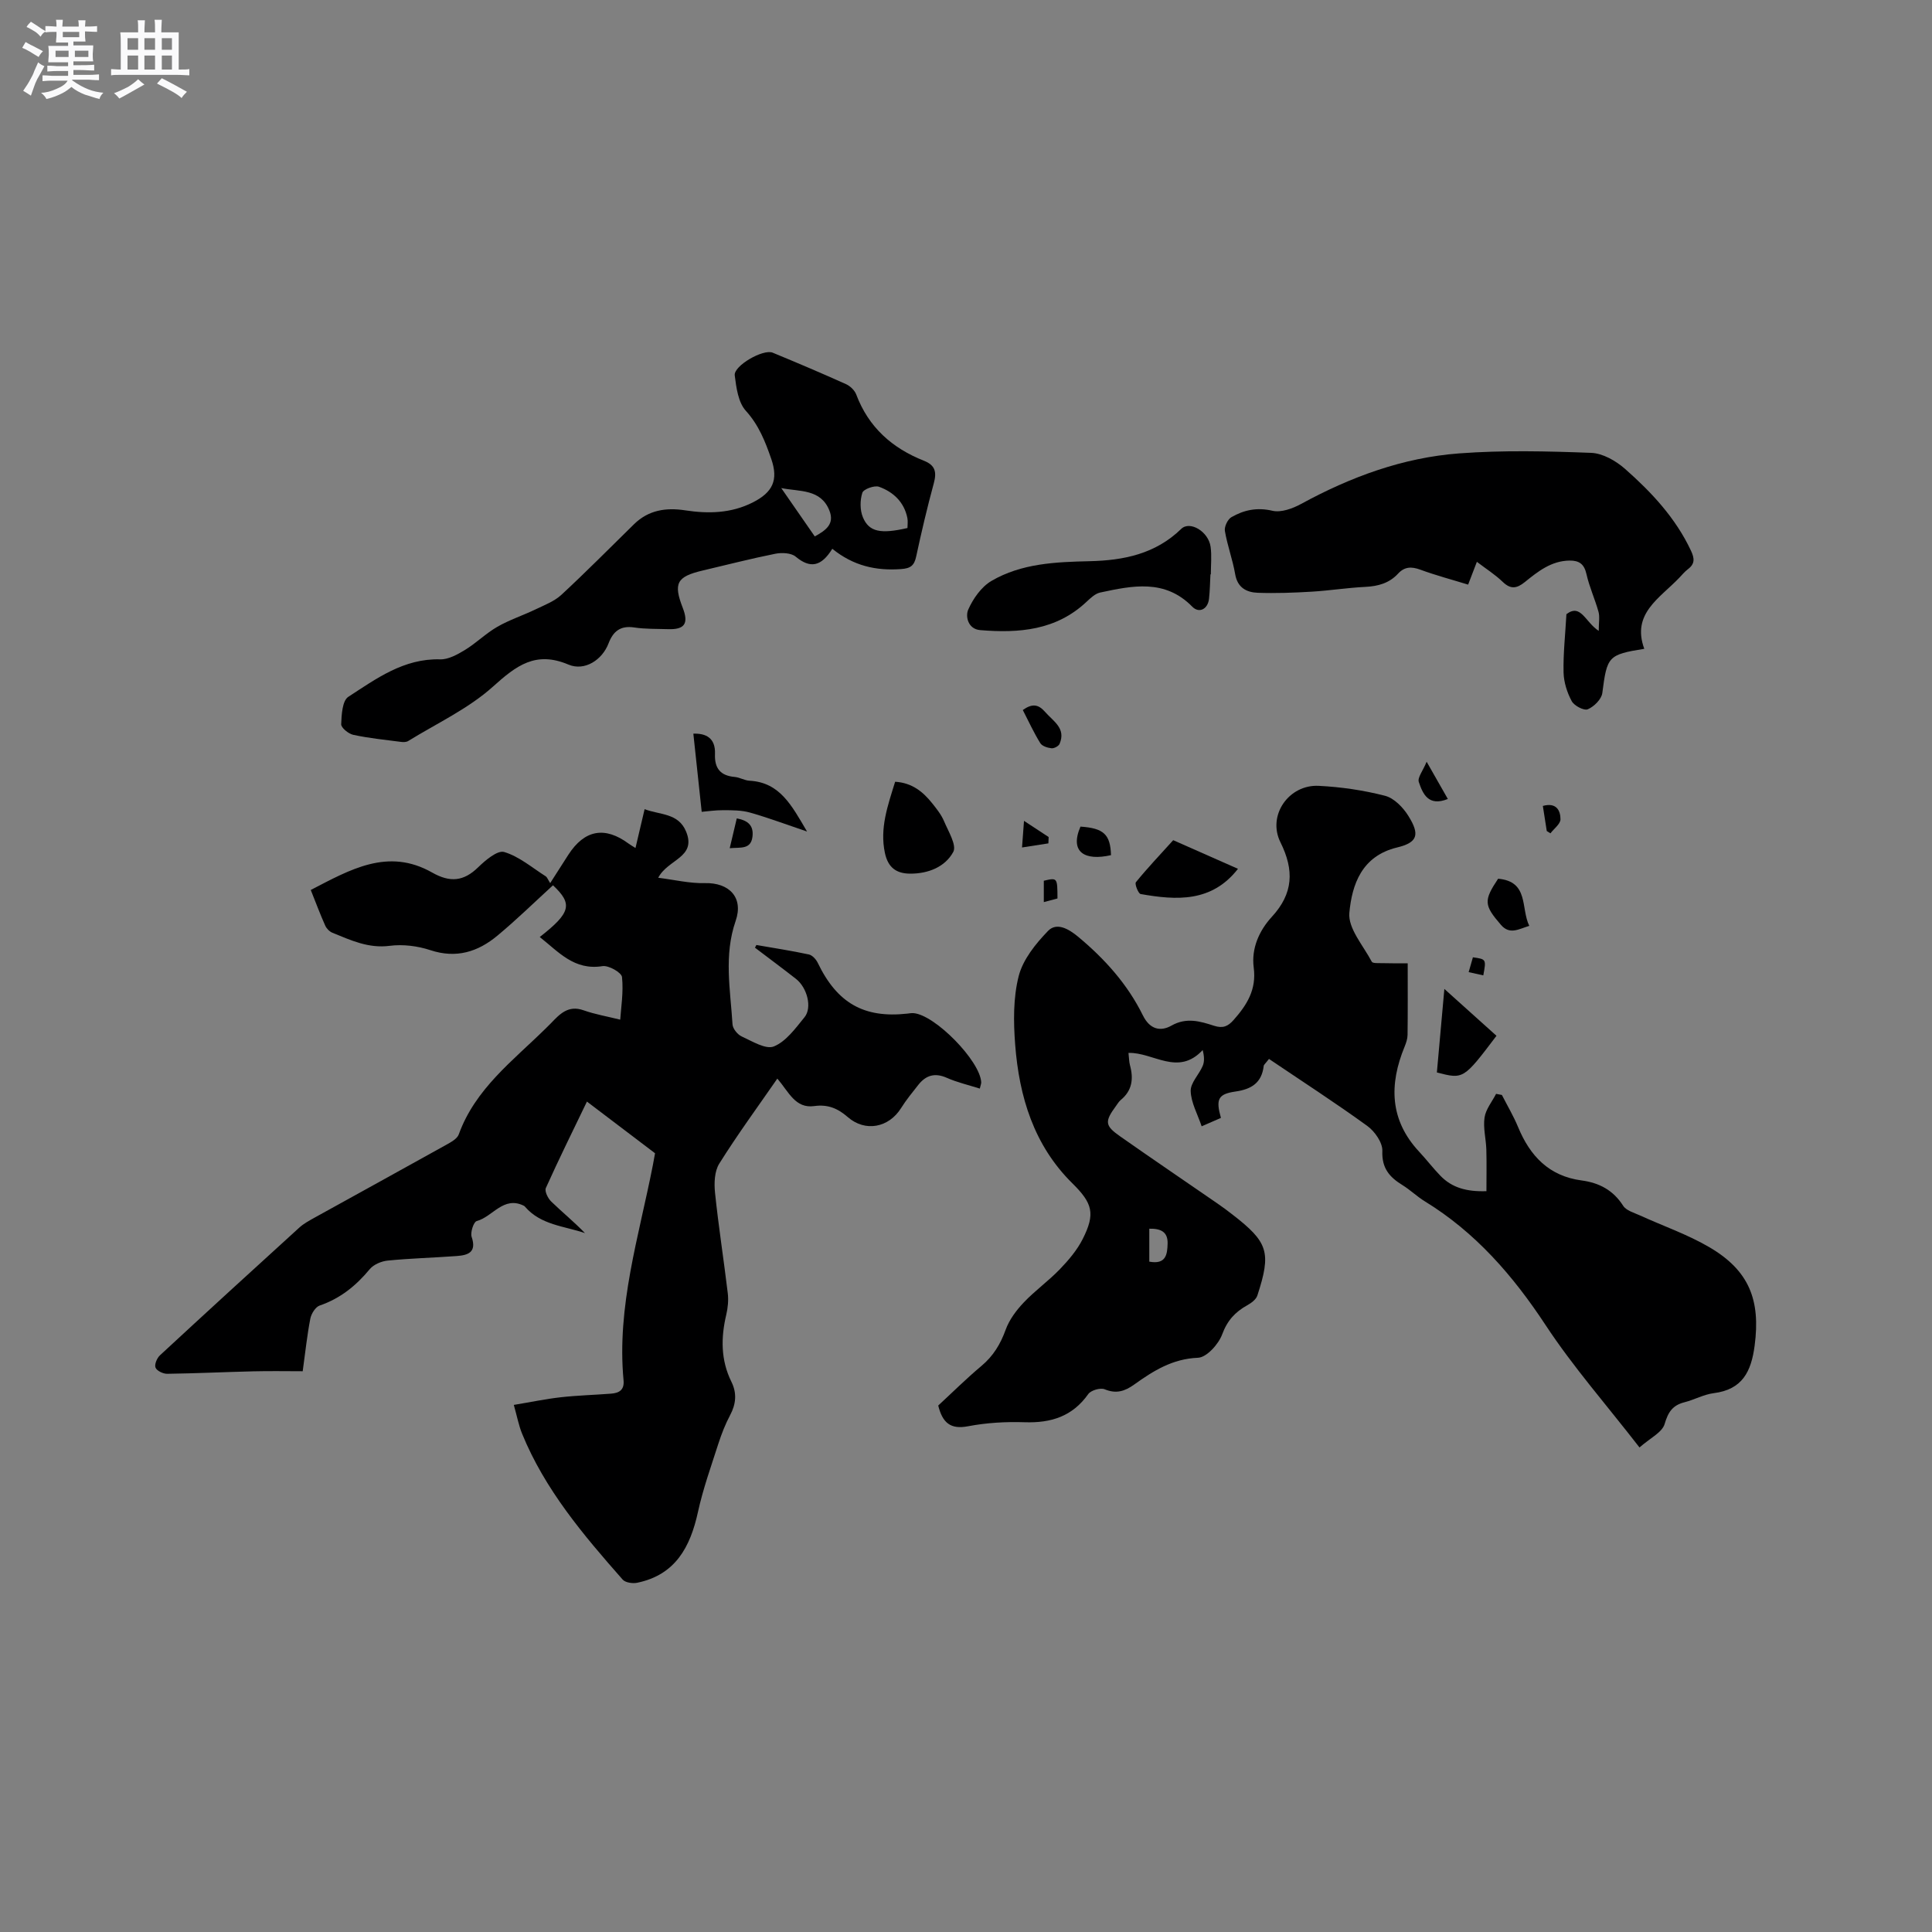 <svg enable-background="new 0 0 400 400" viewBox="0 0 400 400" xmlns="http://www.w3.org/2000/svg"><rect x="0" y="0" width="400" height="400" fill="#808080" stroke="none"/><path d="m6.8 9.5c.6.3 1.3.7 2.1 1.1-.4.4-.7.8-.9 1.2-.7-.4-1.3-.8-1.8-1.1s-1.1-.6-1.6-.8c.2-.4.5-.8.7-1.2.4.2.8.5 1.5.8zm.9 6.9c-.3.6-.5 1.1-.7 1.7s-.4 1.1-.6 1.7c-.6-.4-1.1-.7-1.6-1 .7-1 1.2-1.8 1.5-2.4.3-.5.6-1.1.8-1.7.3-.6.5-1.2.8-1.8.3.3.8.6 1.3.8-.7 1.3-1.2 2.2-1.5 2.7zm.1-11c.4.3 1 .7 1.7 1.1-.5.2-.8.6-1.1 1.1-.5-.6-1-1-1.4-1.2s-.9-.6-1.5-.8c.2-.4.5-.7.9-1.1.5.3.9.6 1.4.9zm10.5 13.1c1 .4 2 .6 3.1.7-.4.4-.7.8-.8 1.3-.9-.2-1.9-.6-3-.9-1-.4-2-.9-2.8-1.6-.5.4-1.1.9-1.9 1.3s-1.9.9-3.3 1.2c-.1-.3-.5-.8-1.1-1.3 1 0 2.1-.3 3.2-.8 1.2-.5 1.9-1 2.3-1.7h-3.2c-.4 0-1 0-2 .1v-1.2c1 0 1.7.1 2 .1h3.3v-1h-2.3c-.2 0-.9 0-2 .1v-1.2c1.2 0 1.9.1 2 .1h2.3v-.8h-4.1c0-.7.1-1.2.1-1.6 0-.5 0-1.1-.1-1.8h4.1v-.7h-2.5c0-.6.1-1.1.1-1.6v-.6h-.5c-.4 0-1 0-1.8.1v-1.3c1.2 0 1.9.1 2.1.1h.2c0-.3 0-.8-.1-1.4h1.4c0 .6-.1 1-.1 1.4h3.4c0-.4 0-.8-.1-1.3h1.5c0 .4-.1.9-.1 1.3.7 0 1.5 0 2.5-.1v1.2c-1 0-1.8-.1-2.5-.1v.6c0 .3 0 .8.1 1.5h-2.5v.8h4.1c0 .7-.1 1.3-.1 1.8s0 1 .1 1.5h-4.1v.8h1.4c.8 0 1.8 0 2.9-.1v1.2c-1 0-1.9-.1-2.8-.1h-1.5v1h3.2c.3 0 1 0 2.1-.1v1.2c-1.1 0-1.8-.1-2.1-.1h-3.4l-.1.1c1.4 1 2.4 1.5 3.4 1.9zm-4.1-6.7v-1.3h-2.7v1.3zm2.2-4.1v-1.1h-3.4v1.1zm1.9 4.1v-1.3h-2.8v1.3z" fill="#fafafb"/><path d="m37 6.7v2.3 5.4c1 0 1.8 0 2.2-.1v1.3c-.6 0-1.5-.1-2.5-.1h-11.9c-.7 0-1.3 0-1.8.1v-1.3c.5 0 1.1.1 2 .1v-5.2c0-1 0-1.8-.1-2.5h3.7c0-1.3 0-2.1-.1-2.5h1.5c0 .4-.1 1.3-.1 2.5h2.2c0-1.2 0-2.1-.1-2.6h1.5c0 .4-.1 1.3-.1 2.6zm-12.3 13.7c-.3-.4-.7-.8-1.1-1.1 1.1-.4 2.1-.9 2.9-1.3.8-.5 1.5-1 2.1-1.6.4.4.9.8 1.3 1.1-2.5 1.4-4.2 2.4-5.2 2.9zm3.9-10.1v-2.4h-2.2v2.4zm0 4.1v-2.9h-2.2v2.9zm3.5-4.1v-2.4h-2.2v2.4zm0 4.1v-2.9h-2.2v2.9zm.4 2.9 1-1.1c.6.3 1.4.7 2.5 1.3s2 1.1 2.7 1.5c-.4.4-.8.8-1.1 1.3-.8-.8-2.5-1.7-5.1-3zm3.1-7v-2.4h-2.1v2.4zm0 4.1v-2.9h-2.1v2.9z" fill="#fafafb"/><g fill="#000001"><path d="m156.6 195.65c3.63.63 7.27 1.19 10.86 1.96.72.15 1.5 1.01 1.85 1.74 4 8.32 9.55 11.5 18.53 10.51.42-.05.85-.13 1.27-.1 4.44.31 13.81 9.87 14.04 14.31.01.3-.13.6-.29 1.31-2.34-.74-4.69-1.28-6.86-2.24-2.45-1.08-4.29-.52-5.85 1.44-1.24 1.57-2.52 3.13-3.58 4.82-2.54 4.08-7.43 5.04-11.06 1.87-2.06-1.8-4.13-2.66-6.92-2.27-3.93.55-5.27-2.91-7.65-5.69-4.11 5.93-8.28 11.63-12.02 17.6-1 1.59-1.09 4.06-.88 6.05.72 6.95 1.81 13.86 2.64 20.81.17 1.44.02 2.98-.31 4.4-1.13 4.77-1.16 9.42 1.06 13.91 1.17 2.37.96 4.6-.27 6.92-.99 1.86-1.77 3.86-2.42 5.87-1.51 4.7-3.19 9.38-4.24 14.19-1.59 7.25-4.66 12.99-12.56 14.63-.95.2-2.46-.02-3.02-.65-8.14-9.23-16.09-18.62-20.82-30.19-.7-1.72-1.05-3.59-1.72-5.98 3.51-.58 6.58-1.23 9.69-1.58 3.47-.39 6.97-.48 10.46-.75 1.65-.13 2.76-.75 2.57-2.77-1.44-15.3 3.18-29.78 6.06-44.5.22-1.12.42-2.25.46-2.5-4.88-3.71-9.27-7.03-14.1-10.7-2.93 6.08-5.83 11.94-8.51 17.9-.29.66.43 2.14 1.12 2.8 2.27 2.2 4.73 4.2 6.98 6.53-4.3-1.47-9.12-1.66-12.39-5.44-.07-.08-.14-.17-.24-.21-4.24-2.13-6.46 2.28-9.79 3.16-.63.17-1.35 2.36-1.04 3.28 1.09 3.21-.76 3.79-3.12 3.96-4.75.35-9.52.47-14.26.94-1.31.13-2.92.81-3.73 1.79-2.84 3.43-6.1 6.06-10.36 7.52-.87.3-1.73 1.69-1.93 2.71-.65 3.32-1 6.69-1.58 10.89-3.37 0-6.82-.07-10.27.02-5.93.14-11.86.43-17.79.51-.84.01-2.16-.62-2.41-1.28-.26-.65.3-1.99.93-2.56 9.57-8.86 19.19-17.66 28.84-26.43.92-.84 2.08-1.45 3.18-2.07 9.08-5.03 18.18-10.02 27.24-15.07.98-.55 2.26-1.24 2.59-2.15 3.41-9.43 11.18-15.23 17.93-21.87.38-.37.76-.74 1.13-1.12 1.85-1.93 3.6-3.84 6.78-2.71 2.38.84 4.9 1.27 7.59 1.94.16-2.45.7-5.68.37-8.82-.1-.94-2.78-2.47-4.05-2.26-5.87.93-9.07-2.95-12.98-6.03 6.48-5.06 6.85-6.85 2.74-10.71-3.83 3.5-7.53 7.12-11.5 10.42-4.02 3.35-8.51 4.79-13.89 3.01-2.63-.87-5.67-1.25-8.4-.9-4.42.58-8.07-1.16-11.87-2.7-.6-.24-1.22-.87-1.49-1.47-1.03-2.3-1.91-4.66-3-7.39 8.13-4.2 15.96-8.81 25.13-3.61 3.69 2.09 6.5 1.86 9.52-1.08 1.51-1.47 4.01-3.59 5.4-3.17 3.09.92 5.76 3.23 8.58 5.02.32.21.47.69.94 1.42 1.44-2.24 2.59-4.06 3.76-5.87 3.34-5.18 7.56-5.95 12.49-2.3.33.24.69.45 1.41.9.64-2.71 1.22-5.2 1.89-8.04 3.2 1.22 6.99.76 8.59 4.64 2.21 5.38-3.79 5.71-5.77 9.56 3.36.42 6.51 1.19 9.64 1.11 5.04-.13 8.07 2.96 6.39 7.82-2.48 7.15-1.09 14.28-.65 21.42.05.89 1.03 2.11 1.89 2.5 2.17.99 5 2.76 6.68 2.07 2.53-1.04 4.48-3.77 6.34-6.05 1.62-2 .55-6.12-1.78-7.94-2.8-2.19-5.66-4.31-8.49-6.46.12-.18.21-.37.3-.55z"/><path d="m291.45 199.44c0 5.29.03 10.05-.03 14.82-.01.81-.29 1.65-.6 2.41-3.24 7.86-3.12 15.23 3.02 21.8 1.52 1.63 2.87 3.41 4.42 5 2.36 2.41 5.34 3.29 9.49 3.15 0-2.87.06-5.75-.02-8.62-.07-2.22-.69-4.48-.37-6.63.25-1.71 1.55-3.27 2.39-4.9.4.08.8.15 1.2.23 1.13 2.21 2.41 4.37 3.36 6.66 2.48 6 6.41 10.14 13.15 11.04 3.61.48 6.53 2 8.59 5.23.63 1 2.22 1.44 3.44 1.99 4.79 2.19 9.85 3.93 14.38 6.58 8.31 4.85 10.65 11 9.41 20.39-.71 5.41-2.55 9.1-8.47 9.85-2.06.26-4 1.36-6.05 1.88-2.46.62-3.39 2.02-4.12 4.51-.51 1.74-3 2.91-5.2 4.85-6.86-8.85-13.75-16.69-19.43-25.32-6.75-10.25-14.51-19.2-25.02-25.64-1.62-.99-3.01-2.36-4.63-3.36-2.67-1.64-4.3-3.49-4.16-7.06.07-1.72-1.57-4.07-3.12-5.19-6.64-4.81-13.54-9.27-20.35-13.87-.75.97-1.06 1.19-1.09 1.44-.41 3.49-2.5 4.83-5.85 5.31-3.64.52-4.09 1.62-3.01 5.46-1.19.52-2.42 1.06-3.99 1.74-.86-2.55-2.2-4.91-2.27-7.3-.05-1.7 1.72-3.4 2.48-5.19.39-.9.34-1.99 0-3.3-5.1 5.5-10.19.45-15.36.59.12.99.11 1.81.31 2.56.76 2.78.47 5.23-1.9 7.18-.4.33-.68.81-.99 1.24-2.37 3.23-2.34 4.07.85 6.3 6.68 4.69 13.43 9.26 20.15 13.9 1.05.72 2.07 1.48 3.07 2.26 7.45 5.76 8.12 7.81 5.19 16.8-.27.82-1.26 1.55-2.09 2.01-2.5 1.39-4.13 3.15-5.19 6.02-.75 2.04-3.22 4.78-5.01 4.85-5.28.21-9.25 2.71-13.2 5.54-1.96 1.4-3.72 1.97-6.11.99-.89-.37-2.86.2-3.41.99-3.28 4.64-7.72 6.01-13.17 5.83-3.9-.13-7.89.1-11.71.83-3.68.71-5.3-.75-6.18-4.29 2.87-2.65 5.8-5.56 8.95-8.2 2.44-2.05 3.93-4.5 5.01-7.49.75-2.07 2.2-4.02 3.74-5.64 2.33-2.46 5.13-4.45 7.48-6.89 1.81-1.88 3.58-3.96 4.74-6.27 2.66-5.26 2.01-7.41-2.14-11.51-7.99-7.88-11.02-17.94-11.85-28.72-.36-4.71-.42-9.68.73-14.19.88-3.44 3.51-6.7 6.07-9.35 1.8-1.86 4.29-.41 6.22 1.19 5.52 4.59 10.25 9.85 13.43 16.31 1.43 2.89 3.63 3.39 5.91 2.1 3.11-1.76 5.96-.89 8.8.03 1.86.6 2.9.13 4.08-1.21 2.75-3.11 4.75-6.28 4.15-10.83-.52-3.94 1.11-7.64 3.75-10.51 4.45-4.84 4.66-9.64 1.78-15.44-2.76-5.55 1.72-11.99 7.93-11.68 4.61.23 9.27.91 13.73 2.06 1.87.48 3.74 2.41 4.83 4.17 2.41 3.86 1.94 5.5-2.34 6.53-7.33 1.77-9.34 7.68-9.88 13.53-.3 3.22 2.88 6.78 4.64 10.12.19.37 1.37.28 2.09.3 1.66.05 3.33.03 5.35.03zm-53.5 61.77c3.49.65 3.73-1.55 3.79-3.74.07-2.48-1.48-3.13-3.79-3.08z"/><path d="m340.43 134.33c-7.51 1.2-7.71 1.58-8.69 9.16-.17 1.28-1.72 2.82-3.01 3.36-.78.33-2.81-.73-3.32-1.68-.96-1.78-1.64-3.92-1.69-5.93-.09-3.88.35-7.77.59-12.08 3-2.28 3.87 1.62 6.69 3.46 0-1.74.24-2.92-.05-3.96-.73-2.63-1.9-5.15-2.49-7.8-.47-2.09-1.51-2.82-3.5-2.8-3.79.05-6.55 2.26-9.26 4.45-1.69 1.36-2.94 1.54-4.59-.05-1.58-1.52-3.47-2.71-5.34-4.14-.63 1.65-1.16 3.03-1.81 4.72-3.34-1.03-6.68-1.91-9.91-3.1-1.82-.67-3.26-.62-4.58.81-1.84 2-4.16 2.63-6.82 2.76-3.7.18-7.38.77-11.08.99-3.71.22-7.45.36-11.16.23-2.32-.09-4.2-1.04-4.68-3.85-.52-3.02-1.62-5.93-2.13-8.95-.15-.88.57-2.4 1.34-2.85 2.6-1.5 5.32-2.08 8.51-1.33 1.78.41 4.15-.45 5.9-1.4 10.26-5.6 21.1-9.61 32.75-10.48 9.07-.68 18.23-.46 27.34-.11 2.39.09 5.11 1.65 7 3.31 5.49 4.84 10.48 10.17 13.66 16.95.75 1.61.83 2.72-.63 3.82-.67.51-1.22 1.18-1.8 1.79-4.03 4.22-9.92 7.41-7.24 14.7z"/><path d="m172.32 113.62c-2.29 3.69-4.56 4.14-7.58 1.63-.94-.79-2.88-.87-4.23-.6-5.05 1.01-10.05 2.3-15.07 3.48-5.33 1.26-6.06 2.63-4.08 7.73 1.26 3.25.39 4.52-3.07 4.4-2.33-.08-4.69 0-6.98-.35-2.86-.43-4.36.79-5.32 3.3-1.3 3.41-4.94 5.81-8.31 4.38-6.77-2.86-10.77.2-15.61 4.56-5.1 4.59-11.62 7.6-17.54 11.26-.4.25-1.02.26-1.51.19-3.3-.43-6.63-.76-9.88-1.46-.99-.21-2.53-1.47-2.5-2.2.07-1.95.23-4.85 1.46-5.66 5.79-3.76 11.49-7.98 19.03-7.77 1.7.05 3.58-1 5.13-1.94 2.34-1.43 4.34-3.44 6.71-4.8 2.5-1.44 5.3-2.35 7.92-3.61 1.85-.89 3.88-1.66 5.34-3.01 5.13-4.75 10.04-9.72 15.04-14.62 3-2.94 6.62-3.48 10.59-2.87 4.79.73 9.49.63 13.96-1.62 4.19-2.11 5.37-4.66 3.86-9.03-1.24-3.58-2.57-6.99-5.27-9.97-1.57-1.73-1.97-4.78-2.29-7.32-.25-1.99 5.89-5.52 7.86-4.7 5.08 2.1 10.15 4.25 15.17 6.51.87.39 1.8 1.28 2.13 2.16 2.55 6.78 7.45 11.11 14.01 13.7 2.39.95 2.66 2.38 2.04 4.68-1.36 5-2.55 10.06-3.64 15.13-.4 1.88-1.15 2.49-3.14 2.62-5.16.38-9.85-.65-14.23-4.2zm15.56-4.3c0-.66.12-1.4-.02-2.08-.67-3.3-2.91-5.39-5.87-6.46-.94-.34-3.21.49-3.45 1.24-.5 1.55-.51 3.6.12 5.09 1.27 3.04 3.7 3.48 9.22 2.21zm-19.19 1.74c2.35-1.28 4.12-2.6 3.03-5.35-1.79-4.53-6.17-3.89-9.97-4.66 2.27 3.27 4.55 6.55 6.94 10.01z"/><path d="m250.61 118.91c-.09 1.69-.11 3.4-.3 5.08-.24 2.13-2.05 3.06-3.46 1.62-5.67-5.79-12.38-4.36-19.08-2.93-1.03.22-1.99 1.15-2.82 1.92-6.29 5.92-14 6.52-22 5.86-2.55-.21-3.1-2.85-2.49-4.24 1-2.27 2.72-4.72 4.8-5.94 6.21-3.64 13.31-3.93 20.32-4.09 7.07-.16 13.65-1.5 18.98-6.69 1.8-1.75 5.65.56 6.08 3.7.26 1.87.05 3.81.05 5.72-.02 0-.05-.01-.08-.01z"/><path d="m185.33 161.85c3.55.23 5.78 2.1 7.67 4.46.92 1.15 1.88 2.35 2.44 3.68.89 2.11 2.68 5.01 1.92 6.4-1.68 3.09-5.15 4.5-8.9 4.49-2.91-.01-4.61-1.28-5.25-4.29-1.09-5.13.58-9.77 2.12-14.74z"/><path d="m145.28 168.08c-.62-5.82-1.17-10.95-1.73-16.18 2.55-.1 4.61.85 4.48 4.2-.12 2.97 1.12 4.5 4.09 4.76 1.04.09 2.03.73 3.07.78 6.27.35 8.7 5.08 11.9 10.52-4.49-1.52-8.11-2.88-11.83-3.93-1.74-.49-3.64-.48-5.47-.49-1.7-.01-3.4.25-4.51.34z"/><path d="m256.31 179.88c-5.44 6.98-12.73 6.53-20.15 5.22-.49-.09-1.27-2.09-.99-2.44 2.31-2.85 4.85-5.52 7.73-8.71 4.02 1.78 8.78 3.88 13.41 5.93z"/><path d="m309.83 214.45c-6.83 9.02-6.83 9.02-12.34 7.59.49-5.48.99-11.02 1.55-17.29 3.87 3.48 7.27 6.53 10.79 9.7z"/><path d="m310.17 181.93c6.42.56 4.66 6.1 6.45 9.76-2.19.66-4.04 1.91-5.87-.21-3.52-4.08-3.6-5.01-.58-9.55z"/><path d="m211.76 147c1.95-1.38 3.22-1.21 4.63.41 1.7 1.95 4.35 3.36 2.99 6.59-.2.48-1.14.98-1.68.92-.82-.09-1.94-.44-2.32-1.06-1.33-2.15-2.39-4.46-3.62-6.86z"/><path d="m230.02 177.05c-5.4 1.23-8.62-.59-6.32-5.91 4.8.33 6.19 1.6 6.32 5.91z"/><path d="m299.76 165.42c-4.02 1.62-5.18-1.05-6.01-3.51-.31-.91.84-2.3 1.62-4.2 1.79 3.15 3.06 5.39 4.39 7.71z"/><path d="m152.54 169.44c2.41.44 3.49 1.54 3.26 3.71-.3 2.8-2.48 2.25-4.72 2.46.5-2.12.96-4.06 1.46-6.17z"/><path d="m217.06 174.61c-1.82.28-3.64.56-5.46.85.12-1.62.24-3.25.41-5.51 2.22 1.46 3.66 2.4 5.1 3.35-.02.43-.03.87-.05 1.31z"/><path d="m320.24 172.05c-.27-1.72-.53-3.44-.81-5.19 2.82-.78 3.65.97 3.65 2.76 0 .97-1.34 1.94-2.08 2.91-.25-.16-.51-.32-.76-.48z"/><path d="m218.94 186.02c-.93.25-1.72.46-2.83.75 0-1.61 0-3 0-4.42 2.81-.66 2.81-.66 2.83 3.67z"/><path d="m304.07 201.27c.33-1.16.61-2.13.88-3.07 2.77.39 2.77.39 2.15 3.74-.95-.22-1.89-.42-3.03-.67z"/></g></svg>